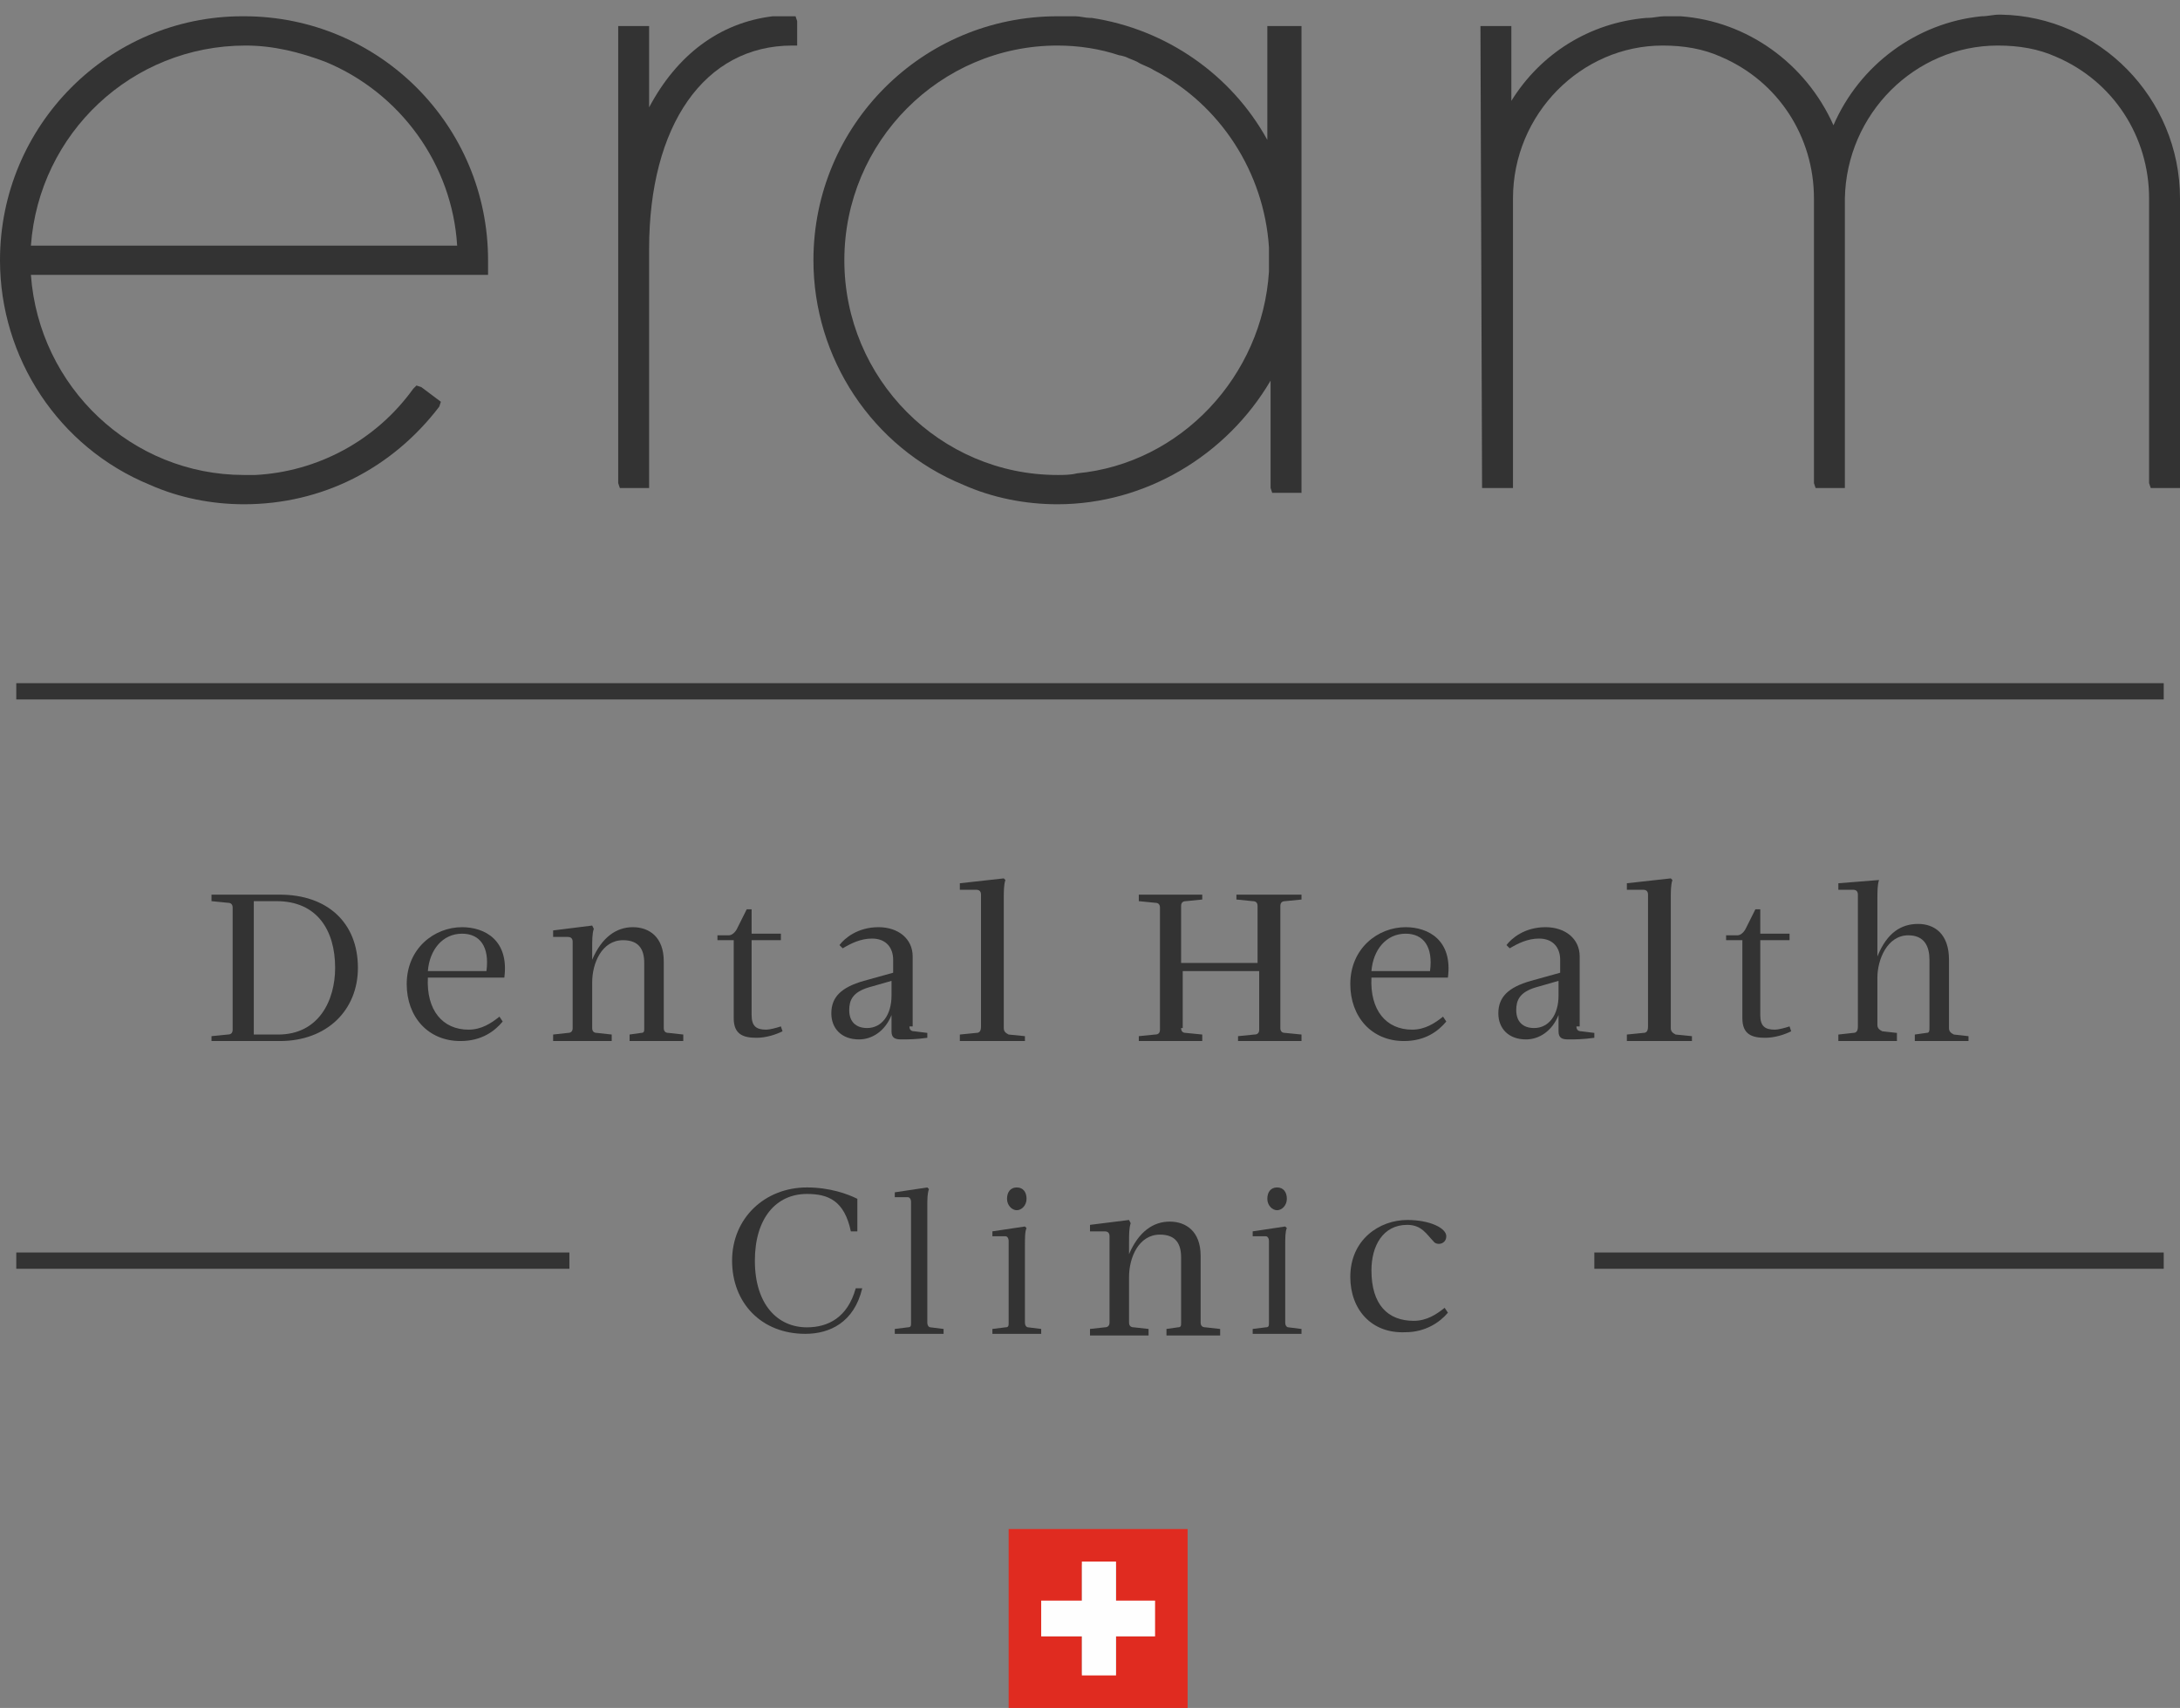 <?xml version="1.0" encoding="UTF-8"?>
<svg width="134px" height="105px" viewBox="0 0 134 105" version="1.1" xmlns="http://www.w3.org/2000/svg" xmlns:xlink="http://www.w3.org/1999/xlink">
    <rect x="0" y="0" width="134" height="105" fill="#808080" stroke="none"/>
    <!-- Generator: Sketch 57.1 (83088) - https://sketch.com -->
    <title>logo_black</title>
    <desc>Created with Sketch.</desc>
    <g id="Page-1" stroke="none" stroke-width="1" fill="none" fill-rule="evenodd">
        <g id="logo_black" fill-rule="nonzero">
            <path d="M17.1,63.6 C19.6,63.6 20.6,61.5 20.6,59.5 C20.6,57.2 19.5,55.4 17,55.4 L15.6,55.4 L15.6,63.6 C15.6,63.6 17.1,63.6 17.1,63.6 Z M13,64 L13,63.7 L14,63.6 C14.2,63.6 14.3,63.5 14.3,63.3 L14.3,55.8 C14.3,55.6 14.2,55.5 14,55.5 L13,55.4 L13,55 L17.2,55 C20.1,55 22,56.7 22,59.5 C22,62.1 20.1,64 17.2,64 L13,64 Z" id="Fill-1" fill="#333333"></path>
            <path d="M26.3,59.7 L29.9,59.7 C30.1,58.2 29.5,57.4 28.4,57.4 C27.2,57.4 26.4,58.4 26.3,59.7 L26.3,59.7 Z M26.3,60.1 C26.2,62.1 27.2,63.3 28.8,63.3 C29.6,63.3 30.2,62.9 30.7,62.5 L30.9,62.8 C30.4,63.4 29.6,64 28.3,64 C26.3,64 25,62.5 25,60.5 C25,58.3 26.7,57 28.4,57 C29.8,57 31.3,57.8 31,60.1 L26.3,60.1 L26.3,60.1 Z" id="Fill-3" fill="#333333"></path>
            <path d="M36.5,57.1 C36.4,57.4 36.4,57.8 36.4,58.3 L36.4,59 L36.4,59 C37,57.6 37.9,57 38.9,57 C39.9,57 40.8,57.6 40.8,59.1 L40.8,63.2 C40.8,63.4 40.9,63.5 41.1,63.5 L42,63.6 L42,64 L38.7,64 L38.7,63.6 L39.4,63.5 C39.6,63.5 39.6,63.4 39.6,63.2 L39.6,59.2 C39.6,58.4 39.3,57.8 38.3,57.8 C37,57.8 36.4,59.2 36.4,60.4 L36.4,63.2 C36.4,63.4 36.5,63.5 36.7,63.5 L37.6,63.6 L37.6,64 L34,64 L34,63.6 L34.9,63.5 C35.1,63.5 35.2,63.4 35.2,63.2 L35.2,57.9 C35.2,57.7 35.1,57.6 34.9,57.6 L34,57.6 L34,57.2 L36.4,56.9 L36.5,57.1 Z" id="Fill-5" fill="#333333"></path>
            <path d="M44.8,57.5 C45,57.5 45.2,57.3 45.3,57.1 L45.9,55.9 L46.2,55.9 L46.2,57.4 L48,57.4 L48,57.8 L46.2,57.8 L46.2,62.4 C46.2,63.1 46.5,63.3 47.1,63.3 C47.3,63.3 47.7,63.2 48,63.1 L48.1,63.4 C47.7,63.6 47.1,63.8 46.5,63.8 C45.7,63.8 45.1,63.6 45.1,62.6 L45.1,57.8 L44.1,57.8 L44.1,57.5 L44.8,57.5 L44.8,57.5 Z" id="Fill-7" fill="#333333"></path>
            <path d="M54.8,60.3 L53.4,60.7 C52.4,61 52.2,61.5 52.2,62.1 C52.2,62.8 52.6,63.2 53.3,63.2 C54.2,63.2 54.8,62.4 54.8,61.2 C54.8,61.2 54.8,60.3 54.8,60.3 Z M55.9,63.1 C55.9,63.3 56,63.4 56.2,63.4 L57,63.5 L57,63.8 C56.3,63.9 55.8,63.9 55.4,63.9 C55,63.9 54.8,63.8 54.8,63.4 L54.8,62.4 L54.8,62.4 C54.4,63.4 53.6,63.9 52.8,63.9 C51.7,63.9 51.1,63.2 51.1,62.3 C51.1,61.3 51.7,60.7 53.1,60.3 L54.9,59.8 L54.9,59 C54.9,58.3 54.5,57.7 53.6,57.7 C52.9,57.7 52.3,58 51.8,58.3 L51.6,58.1 C51.9,57.7 52.7,57 54,57 C55.2,57 56.1,57.7 56.1,58.8 L56.1,63.1 L55.9,63.1 L55.9,63.1 Z" id="Fill-9" fill="#333333"></path>
            <path d="M61.7,63.2 C61.7,63.4 61.8,63.5 62,63.6 L63,63.7 L63,64 L59,64 L59,63.6 L60,63.5 C60.2,63.5 60.3,63.4 60.3,63.1 L60.3,55 C60.3,54.8 60.2,54.7 60,54.7 L59,54.7 L59,54.3 L61.7,54 L61.8,54.1 C61.7,54.4 61.7,54.8 61.7,55.3 L61.7,63.2 Z" id="Fill-11" fill="#333333"></path>
            <path d="M72.6,63.2 C72.6,63.4 72.7,63.5 72.9,63.5 L73.9,63.6 L73.9,64 L70,64 L70,63.7 L71,63.6 C71.2,63.6 71.3,63.5 71.3,63.3 L71.3,55.8 C71.3,55.6 71.2,55.5 71,55.5 L70,55.4 L70,55 L73.9,55 L73.9,55.3 L72.9,55.4 C72.7,55.4 72.6,55.5 72.6,55.7 L72.6,59.2 L77.3,59.2 L77.3,55.7 C77.3,55.5 77.2,55.4 77,55.4 L76,55.3 L76,55 L80,55 L80,55.3 L79,55.4 C78.8,55.4 78.7,55.5 78.7,55.7 L78.7,63.2 C78.7,63.4 78.8,63.5 79,63.5 L80,63.6 L80,64 L76.1,64 L76.1,63.7 L77.1,63.6 C77.3,63.6 77.4,63.5 77.4,63.3 L77.4,59.7 L72.7,59.7 L72.7,63.2 L72.6,63.2 Z" id="Fill-13" fill="#333333"></path>
            <path d="M84.3,59.7 L87.9,59.7 C88.1,58.2 87.5,57.4 86.4,57.4 C85.2,57.4 84.4,58.4 84.3,59.7 L84.3,59.7 Z M84.3,60.1 C84.2,62.1 85.2,63.3 86.8,63.3 C87.6,63.3 88.2,62.9 88.7,62.5 L88.9,62.8 C88.4,63.4 87.6,64 86.3,64 C84.3,64 83,62.5 83,60.5 C83,58.3 84.7,57 86.4,57 C87.8,57 89.3,57.8 89,60.1 L84.3,60.1 L84.3,60.1 Z" id="Fill-15" fill="#333333"></path>
            <path d="M95.8,60.3 L94.4,60.7 C93.4,61 93.2,61.5 93.2,62.1 C93.2,62.8 93.6,63.2 94.3,63.2 C95.2,63.2 95.8,62.4 95.8,61.2 L95.8,60.3 L95.8,60.3 Z M96.9,63.1 C96.9,63.3 97,63.4 97.2,63.4 L98,63.5 L98,63.8 C97.3,63.9 96.8,63.9 96.4,63.9 C96,63.9 95.8,63.8 95.8,63.4 L95.8,62.4 L95.8,62.4 C95.4,63.4 94.6,63.9 93.8,63.9 C92.7,63.9 92.1,63.2 92.1,62.3 C92.1,61.3 92.7,60.7 94.1,60.3 L95.9,59.8 L95.9,59 C95.9,58.3 95.5,57.7 94.6,57.7 C93.9,57.7 93.3,58 92.8,58.3 L92.6,58.1 C92.9,57.7 93.7,57 95,57 C96.2,57 97.1,57.7 97.1,58.8 L97.1,63.1 L96.9,63.1 L96.9,63.1 Z" id="Fill-17" fill="#333333"></path>
            <path d="M102.7,63.2 C102.7,63.4 102.8,63.5 103,63.6 L104,63.7 L104,64 L100,64 L100,63.6 L101,63.5 C101.2,63.5 101.3,63.4 101.3,63.1 L101.3,55 C101.3,54.8 101.2,54.7 101,54.7 L100,54.7 L100,54.3 L102.7,54 L102.8,54.1 C102.7,54.4 102.7,54.8 102.7,55.3 L102.7,63.2 Z" id="Fill-19" fill="#333333"></path>
            <path d="M106.8,57.5 C107,57.5 107.2,57.3 107.3,57.1 L107.9,55.9 L108.2,55.9 L108.2,57.4 L110,57.4 L110,57.8 L108.2,57.8 L108.2,62.4 C108.2,63.1 108.5,63.3 109.1,63.3 C109.3,63.3 109.7,63.2 110,63.1 L110.1,63.4 C109.7,63.6 109.1,63.8 108.5,63.8 C107.7,63.8 107.1,63.6 107.1,62.6 L107.1,57.8 L106.1,57.8 L106.1,57.5 L106.8,57.5 L106.8,57.5 Z" id="Fill-21" fill="#333333"></path>
            <path d="M115.5,54.1 C115.4,54.4 115.4,54.8 115.4,55.3 L115.4,58.8 L115.4,58.8 C116,57.3 116.9,56.8 117.9,56.8 C118.9,56.8 119.8,57.4 119.8,59 L119.8,63.2 C119.8,63.4 119.9,63.5 120.1,63.6 L121,63.7 L121,64 L117.7,64 L117.7,63.6 L118.4,63.5 C118.6,63.5 118.6,63.4 118.6,63.1 L118.6,59 C118.6,58.2 118.3,57.5 117.3,57.5 C116,57.5 115.4,59 115.4,60.1 L115.4,63 C115.4,63.2 115.5,63.3 115.7,63.4 L116.6,63.5 L116.6,64 L113,64 L113,63.6 L113.9,63.5 C114.1,63.5 114.2,63.4 114.2,63.1 L114.2,55 C114.2,54.8 114.1,54.7 113.9,54.7 L113,54.7 L113,54.3 L115.5,54.1 L115.5,54.1 Z" id="Fill-23" fill="#333333"></path>
            <polygon id="Fill-25" fill="#333333" points="1 78 35 78 35 77 1 77"></polygon>
            <polygon id="Fill-27" fill="#333333" points="98 78 133 78 133 77 98 77"></polygon>
            <path d="M53,79.2 C52.5,81.3 51,82 49.5,82 C46.8,82 45,80.1 45,77.5 C45,74.9 47,73 49.6,73 C51,73 52.1,73.4 52.7,73.7 L52.7,75.7 L52.3,75.7 C51.9,73.8 50.9,73.4 49.6,73.4 C47.7,73.4 46.4,74.9 46.4,77.5 C46.4,80.2 47.8,81.6 49.6,81.6 C50.9,81.6 52.1,81 52.6,79.2 L53,79.2 Z" id="Fill-28" fill="#333333"></path>
            <path d="M57,81.3 C57,81.5 57.1,81.6 57.2,81.6 L58,81.7 L58,82 L55,82 L55,81.7 L55.8,81.6 C56,81.6 56,81.5 56,81.3 L56,73.9 C56,73.7 55.9,73.6 55.8,73.6 L55,73.6 L55,73.3 L57,73 L57.1,73.1 C57,73.4 57,73.7 57,74.2 L57,81.3 Z" id="Fill-29" fill="#333333"></path>
            <path d="M62.5,73 C62.9,73 63.1,73.3 63.1,73.7 C63.1,74.1 62.8,74.4 62.5,74.4 C62.2,74.4 61.9,74.1 61.9,73.7 C61.9,73.3 62.1,73 62.5,73 L62.5,73 Z M63,81.3 C63,81.5 63.1,81.6 63.2,81.6 L64,81.7 L64,82 L61,82 L61,81.7 L61.8,81.6 C62,81.6 62,81.5 62,81.3 L62,76.3 C62,76.1 61.9,76 61.8,76 L61,76 L61,75.7 L63,75.4 L63.1,75.5 C63,75.7 63,76.1 63,76.6 L63,81.3 Z" id="Fill-30" fill="#333333"></path>
            <path d="M69.5,75.2 C69.4,75.5 69.4,75.9 69.4,76.4 L69.4,77.1 L69.4,77.1 C70,75.7 70.9,75.1 71.9,75.1 C72.9,75.1 73.8,75.7 73.8,77.2 L73.8,81.3 C73.8,81.5 73.9,81.6 74.1,81.6 L75,81.7 L75,82.1 L71.7,82.1 L71.7,81.7 L72.4,81.6 C72.6,81.6 72.6,81.5 72.6,81.3 L72.6,77.3 C72.6,76.5 72.3,75.9 71.3,75.9 C70,75.9 69.4,77.3 69.4,78.5 L69.4,81.3 C69.4,81.5 69.5,81.6 69.7,81.6 L70.6,81.7 L70.6,82.1 L67,82.1 L67,81.7 L67.9,81.6 C68.1,81.6 68.2,81.5 68.2,81.3 L68.2,76 C68.2,75.8 68.1,75.7 67.9,75.7 L67,75.7 L67,75.3 L69.4,75 L69.5,75.2 Z" id="Fill-31" fill="#333333"></path>
            <path d="M78.5,73 C78.9,73 79.1,73.3 79.1,73.7 C79.1,74.1 78.8,74.4 78.5,74.4 C78.2,74.4 77.9,74.1 77.9,73.7 C77.9,73.3 78.1,73 78.5,73 L78.5,73 Z M79,81.3 C79,81.5 79.1,81.6 79.2,81.6 L80,81.7 L80,82 L77,82 L77,81.7 L77.8,81.6 C78,81.6 78,81.5 78,81.3 L78,76.3 C78,76.1 77.9,76 77.8,76 L77,76 L77,75.7 L79,75.4 L79.1,75.5 C79,75.7 79,76.1 79,76.6 L79,81.3 Z" id="Fill-32" fill="#333333"></path>
            <path d="M83,78.5 C83,76.2 84.8,75 86.5,75 C87.9,75 88.9,75.5 88.9,76 C88.9,76.5 88.3,76.6 88.1,76.3 C87.7,75.9 87.4,75.3 86.5,75.3 C85,75.3 84.3,76.6 84.3,78.1 C84.3,80.2 85.3,81.2 86.9,81.2 C87.7,81.2 88.3,80.8 88.8,80.4 L89,80.7 C88.5,81.3 87.6,81.9 86.4,81.9 C84.3,82 83,80.5 83,78.5" id="Fill-33" fill="#333333"></path>
            <polygon id="Fill-34" fill="#333333" points="1 43 133 43 133 42 1 42"></polygon>
            <path d="M65,2.8 C57.8,2.8 51.9,8.7 51.9,16 C51.9,23.3 57.8,29.2 65,29.2 C65.4,29.2 65.8,29.2 66.2,29.1 C72.6,28.5 77.6,23.1 78,16.7 L78,15.2 C77.7,10.6 75,6.4 70.9,4.3 C70.6,4.1 70.2,4 69.9,3.8 C69.7,3.7 69.4,3.6 69.2,3.5 C69.2,3.5 68.9,3.4 68.8,3.4 C67.6,3 66.3,2.8 65,2.8 M65,31 C63,31 61,30.6 59.2,29.8 C53.6,27.5 50,22 50,16 C50,7.7 56.7,1 65,1 L65,1 C65.1,1 65.2,1 65.3,1 L65.6,1 C65.8,1 66,1 66.1,1 C66.4,1 66.7,1.1 67,1.1 L67.1,1.1 C71.7,1.8 75.7,4.6 77.9,8.6 L77.9,1.6 L79.7,1.6 L79.7,1.6 L80,1.6 L80,15.2 L80,15.4 C80,15.6 80,15.8 80,16 C80,16.2 80,16.4 80,16.6 L80,16.8 L80,30.3 L78.2,30.3 L78.2,30.3 L78.1,30 L78.1,23.4 C75.4,28 70.4,31 65,31" id="Fill-35" fill="#333333"></path>
            <path d="M28.1,15.1 C27.8,10.1 24.6,5.7 20,3.8 C18.4,3.2 16.8,2.8 15.1,2.8 C8.1,2.8 2.4,8.2 1.9,15.1 L28.1,15.1 Z M15,31 C13,31 11,30.6 9.2,29.8 C3.6,27.5 0,22 0,16 C0,7.7 6.7,1 14.9,1 L15,1 C23.3,1 30,7.7 30,16 L30,16.9 L1.9,16.9 C2.4,23.8 8.1,29.2 15,29.2 C15.2,29.2 15.5,29.2 15.7,29.2 C19.5,29 23.1,27.1 25.4,23.9 L25.6,23.7 L25.6,23.7 L25.9,23.8 L27.1,24.7 L27,25 C24.1,28.8 19.8,31 15,31 L15,31 Z" id="Fill-37" fill="#333333"></path>
            <path d="M91.1,30 L91.1,30 L91.1,30 L91,1.6 L92.8,1.6 L92.8,1.6 L92.9,1.6 L92.9,6.2 C94.7,3.3 97.7,1.4 101.2,1.1 L101.3,1.1 C101.6,1.1 102,1 102.3,1 L102.4,1 C102.6,1 102.8,1 103,1 L103.3,1 C107.4,1.3 111,3.9 112.7,7.7 C114.3,4 117.8,1.4 121.8,1 C122.2,1 122.5,0.9 122.9,0.9 L123,0.9 C129,1 134,6 134,12.2 L134,30 L132.2,30 L132.2,30 L132.1,29.7 L132.1,12.2 C132.1,8.4 129.9,5 126.4,3.5 C125.3,3 124.1,2.8 122.8,2.8 C117.7,2.8 113.5,7 113.4,12.2 L113.4,30 L111.6,30 L111.6,30 L111.5,29.7 L111.5,12.2 C111.5,8.4 109.3,5 105.8,3.5 C104.7,3 103.5,2.8 102.2,2.8 C97.2,2.8 93,7 93,12.2 L93,30 L92.6,30 L91.1,30 Z" id="Fill-39" fill="#333333"></path>
            <path d="M38.1,30 L38.1,30 L38,29.7 L38,1.6 L39.8,1.6 L39.8,1.6 L39.9,1.6 L39.9,6.6 C41.6,3.4 44.2,1.4 47.5,1 C48,1 48.3,1 48.6,1 L48.9,1 L49,1.3 L49,2.8 L48.7,2.8 C43.3,2.8 39.9,7.7 39.9,15.3 L39.9,30 L38.1,30 Z" id="Fill-41" fill="#333333"></path>
            <path d="M70.9,100.6 L68.6,100.6 L68.6,102.9 L66.5,102.9 L66.5,100.6 L64.1,100.6 L64.1,98.5 L66.5,98.5 L66.5,96.2 L68.6,96.2 L68.6,98.5 L70.9,98.5 L70.9,100.6 Z M62,105 L73,105 L73,94 L62,94 L62,105 Z" id="Fill-43" fill="#E02B20"></path>
            <polygon id="Fill-44" fill="#FEFEFE" points="68.6 96 66.5 96 66.5 98.4 64 98.4 64 100.6 66.5 100.6 66.5 103 68.6 103 68.6 100.6 71 100.6 71 98.4 68.6 98.4"></polygon>
        </g>
    </g>
</svg>